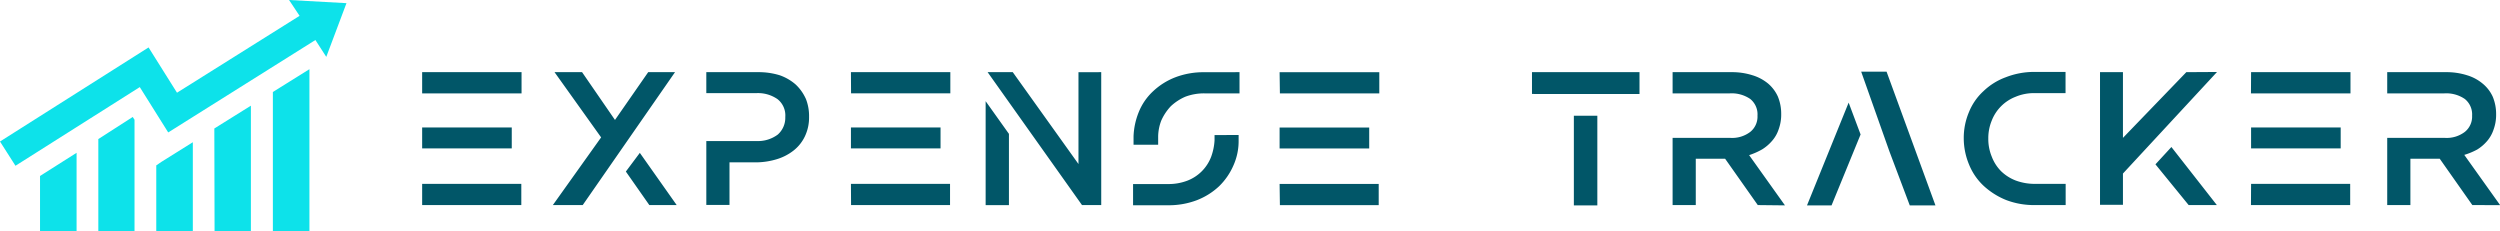 <svg xmlns="http://www.w3.org/2000/svg" viewBox="0 0 418.51 38.75"><path d="M54.62 9.52 52.8 6.7 28.16 22.17l-4.76-7.59L2.59 27.75 0 23.69 24.87 7.94l4.76 7.58L50.15 2.65 48.39 0 58 .53ZM6.7 38.69h6.12V25.58L6.7 29.46Zm9.76-15.41v15.41h6.06V20.05l-.3-.47Zm9.7 4.41v11.06h6.12V23.81L27 27.11Zm9.76 11H42v-21l-6.12 3.82Zm9.76 0h6.12V11.58l-6.12 3.82Z" fill="#0de2ea"/><path d="M70.67 12.08h16.64v3.55H70.67Zm0 18.7h16.6v3.55h-16.6Zm0-9.44h15v3.5h-15Zm30.15 7.47 2.1-2.8v-.09ZM113 12.08h-4.49l-5.56 8-5.51-8h-4.61l7.8 10.92-8.08 11.33h5Zm.28 22.25-6.17-8.74-2.34 3.13 3.93 5.61Zm21.59-17.85a7.42 7.42 0 0 0-1.68-2.34 8.12 8.12 0 0 0-2.66-1.54 11.86 11.86 0 0 0-3.55-.52h-8.74v3.51h8.41a5.72 5.72 0 0 1 3.5 1 3.47 3.47 0 0 1 1.31 3 3.75 3.75 0 0 1-1.26 2.94 5.53 5.53 0 0 1-3.55 1.08h-8.41v10.7h3.88v-7.13h4.39a12.27 12.27 0 0 0 3.5-.52 8.57 8.57 0 0 0 2.81-1.44 6.64 6.64 0 0 0 1.92-2.39 7.29 7.29 0 0 0 .7-3.27 7.84 7.84 0 0 0-.56-3.08Zm7.58-4.4h16.64v3.55h-16.62Zm0 18.7h16.59v3.55h-16.57Zm0-9.44h15v3.5h-15Zm22.57 13h3.88V22.41l-3.9-5.47v17.39Zm15.52-22.25v15.37l-11-15.38h-4.21l15.8 22.25h3.22V12.08Zm21 0a13.19 13.19 0 0 0-4.76.84 11.4 11.4 0 0 0-3.74 2.34 9.67 9.67 0 0 0-2.43 3.55 11.91 11.91 0 0 0-.85 4v1.41h4.12v-1.45a7.83 7.83 0 0 1 .51-2.57 8.56 8.56 0 0 1 1.61-2.43 8.46 8.46 0 0 1 2.43-1.59 8.85 8.85 0 0 1 3.18-.56h5.89v-3.55Zm1.78 10.52v.89a9.6 9.6 0 0 1-.57 2.75 6.91 6.91 0 0 1-4 4 8.78 8.78 0 0 1-3.18.56h-5.89v3.55h5.89a13.21 13.21 0 0 0 4.77-.84 11.5 11.5 0 0 0 3.74-2.34 10.93 10.93 0 0 0 2.43-3.55 9.94 9.94 0 0 0 .84-4.11v-.92Zm10.89-10.52h16.69v3.55h-16.64Zm0 18.7h16.59v3.55h-16.54Zm0-9.44h15v3.5h-15Zm53.19-5.61h7.06v-3.66h-18v3.65Zm-3.93 3.64h3.93v15h-3.93Zm35.34 15-6-8.41A11.59 11.59 0 0 0 295 25a7.12 7.12 0 0 0 1.68-1.45 5.57 5.57 0 0 0 1.08-1.92 7.12 7.12 0 0 0 .42-2.52 7.53 7.53 0 0 0-.56-2.95A6.25 6.25 0 0 0 296 14a7.5 7.5 0 0 0-2.62-1.4 11.23 11.23 0 0 0-3.46-.52H280v3.55h9.59a5.51 5.51 0 0 1 3.41.94 3.31 3.31 0 0 1 1.21 2.8 3.27 3.27 0 0 1-1.21 2.71 5 5 0 0 1-3.37 1H280v11.25h3.88v-7.76h4.91l5.47 7.76Zm20.89 0h4.3L315.82 12h-4.25l4.72 13.33Zm-17.2 0h4.11l4.86-11.87-2-5.33Zm27.11-15.61a9.63 9.63 0 0 1 2.43-3.51 10.7 10.7 0 0 1 3.74-2.33 13 13 0 0 1 4.81-.89h5.19v3.55h-5.14a7.91 7.91 0 0 0-3.22.61 7 7 0 0 0-4 4 7.73 7.73 0 0 0-.57 3 7.72 7.72 0 0 0 .57 3 7 7 0 0 0 1.58 2.47 7.31 7.31 0 0 0 2.44 1.55 9.15 9.15 0 0 0 3.22.56h5.14v3.55h-5.19a13 13 0 0 1-4.76-.84 12.33 12.33 0 0 1-3.79-2.39 10 10 0 0 1-2.43-3.55 11.44 11.44 0 0 1-.89-4.39 11.11 11.11 0 0 1 .89-4.44Zm41.5 15.56-7.61-9.72-2.67 2.9 5.56 6.82h4.72ZM366 12.08l-10.61 11v-11h-3.84v22.2h3.84v-5.23l15.75-17Zm10.84 0h16.64v3.55h-16.66Zm0 18.7h16.59v3.55h-16.61Zm0-9.44h15v3.5h-15Zm41.69 13-6-8.41a11.59 11.59 0 0 0 2.15-.89 7.18 7.18 0 0 0 1.69-1.45 5.71 5.71 0 0 0 1.07-1.92 7.12 7.12 0 0 0 .42-2.52 7.53 7.53 0 0 0-.56-2.95 6.13 6.13 0 0 0-1.69-2.2 7.36 7.36 0 0 0-2.61-1.4 11.28 11.28 0 0 0-3.46-.52h-9.91v3.55h9.58a5.49 5.49 0 0 1 3.41.94 3.32 3.32 0 0 1 1.22 2.8 3.28 3.28 0 0 1-1.22 2.71 5 5 0 0 1-3.36 1h-9.63v11.25h3.88v-7.76h4.91l5.46 7.76Z" fill="#015668"/></svg>